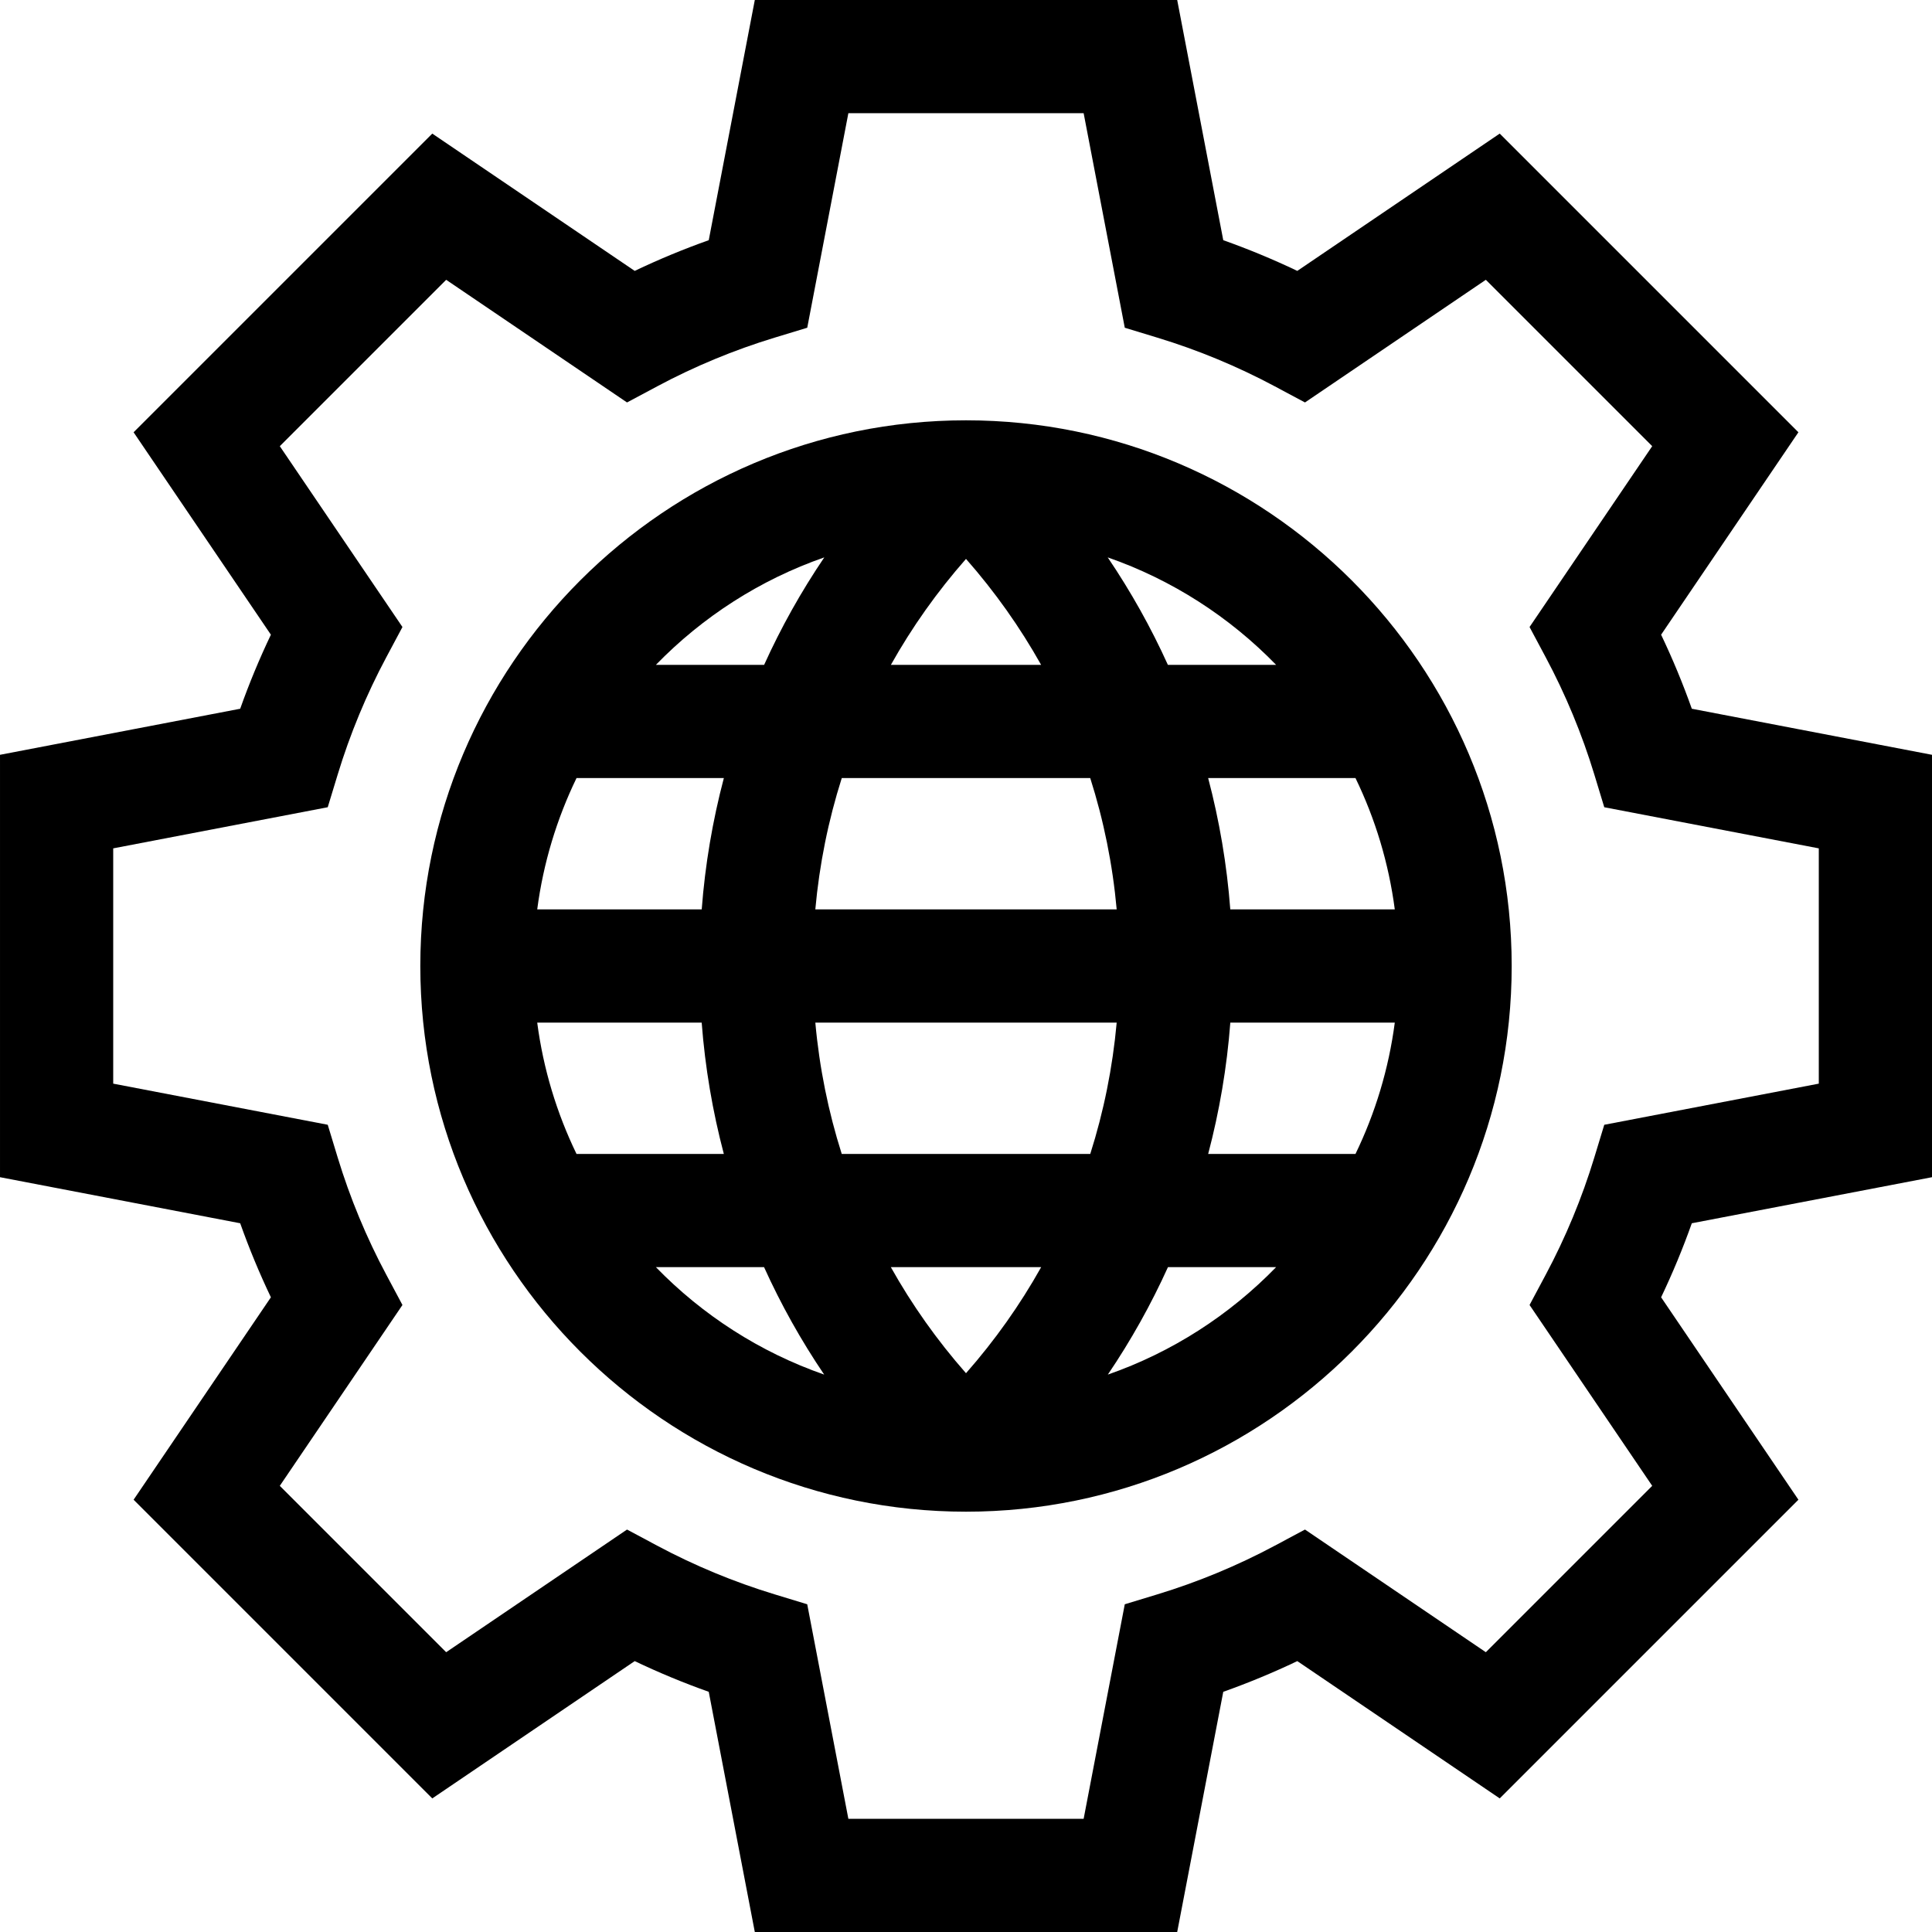 <svg viewBox="0 0 512 512" xmlns="http://www.w3.org/2000/svg"><path d="m512 311.969v-111.938l-63.652-12.207c-2.367-6.668-5.086-13.227-8.137-19.621l36.383-53.645-79.152-79.156-53.645 36.387c-6.395-3.051-12.953-5.77-19.621-8.137l-12.207-63.652h-111.938l-12.207 63.652c-6.668 2.367-13.227 5.086-19.621 8.137l-53.645-36.383-79.156 79.152 36.387 53.645c-3.051 6.395-5.77 12.953-8.137 19.621l-63.652 12.207v111.938l63.652 12.207c2.367 6.668 5.086 13.227 8.137 19.621l-36.383 53.645 79.152 79.156 53.645-36.387c6.395 3.051 12.953 5.77 19.621 8.137l12.207 63.652h111.938l12.207-63.652c6.668-2.367 13.227-5.086 19.621-8.137l53.645 36.383 79.156-79.152-36.387-53.645c3.051-6.395 5.77-12.953 8.137-19.621zm-74.148 81.793-44.09 44.09-47.926-32.504-7.988 4.266c-9.914 5.297-20.383 9.637-31.109 12.902l-8.66 2.633-10.902 56.852h-62.352l-10.902-56.852-8.66-2.637c-10.73-3.262-21.195-7.602-31.109-12.898l-7.988-4.266-47.926 32.504-44.09-44.09 32.504-47.926-4.266-7.988c-5.297-9.914-9.637-20.383-12.902-31.109l-2.633-8.664-56.852-10.898v-62.352l56.852-10.902 2.637-8.66c3.262-10.73 7.602-21.195 12.898-31.109l4.266-7.988-32.504-47.926 44.09-44.09 47.926 32.504 7.988-4.266c9.914-5.297 20.383-9.637 31.109-12.902l8.664-2.633 10.898-56.852h62.352l10.902 56.852 8.66 2.637c10.73 3.262 21.195 7.602 31.109 12.898l7.988 4.266 47.926-32.504 44.09 44.09-32.504 47.926 4.266 7.988c5.297 9.914 9.637 20.383 12.902 31.109l2.633 8.664 56.852 10.898v62.352l-56.852 10.902-2.637 8.66c-3.262 10.73-7.602 21.195-12.898 31.109l-4.266 7.988zm0 0"/><path d="m256 111.387c-79.738 0-144.613 64.875-144.613 144.613s64.875 144.613 144.613 144.613 144.613-64.875 144.613-144.613-64.875-144.613-144.613-144.613zm-32.93 194.422c-3.566-11.227-5.926-22.883-7-34.809h79.863c-1.078 11.926-3.434 23.578-7.004 34.809zm52.848 30c-5.582 9.961-12.238 19.379-19.918 28.105-7.68-8.727-14.336-18.145-19.918-28.105zm-133.551-64.809h43.586c.902 11.855 2.883 23.492 5.871 34.809h-39.039c-5.219-10.777-8.801-22.488-10.418-34.809zm146.555-64.809c3.574 11.23 5.934 22.883 7.012 34.809h-79.867c1.078-11.926 3.441-23.578 7.012-34.809zm-52.828-30c5.574-9.949 12.234-19.355 19.906-28.078 7.672 8.723 14.332 18.129 19.906 28.078zm-50.133 64.809h-43.594c1.617-12.32 5.199-24.031 10.418-34.809h39.043c-2.988 11.316-4.965 22.953-5.867 34.809zm140.086 30h43.586c-1.617 12.32-5.199 24.031-10.418 34.809h-39.039c2.988-11.316 4.969-22.953 5.871-34.809zm-.008-30c-.902-11.855-2.879-23.492-5.867-34.809h39.043c5.223 10.777 8.801 22.488 10.418 34.809zm12.141-64.809h-28.68c-4.48-9.895-9.809-19.418-15.945-28.48 17.055 5.934 32.293 15.789 44.625 28.48zm-119.734-28.48c-6.141 9.062-11.465 18.586-15.945 28.48h-28.68c12.332-12.691 27.566-22.547 44.625-28.48zm-44.625 188.098h28.664c4.477 9.891 9.797 19.41 15.93 28.469-17.043-5.934-32.27-15.785-44.594-28.469zm119.766 28.469c6.133-9.059 11.453-18.578 15.93-28.469h28.66c-12.32 12.684-27.547 22.535-44.59 28.469zm0 0"/></svg>